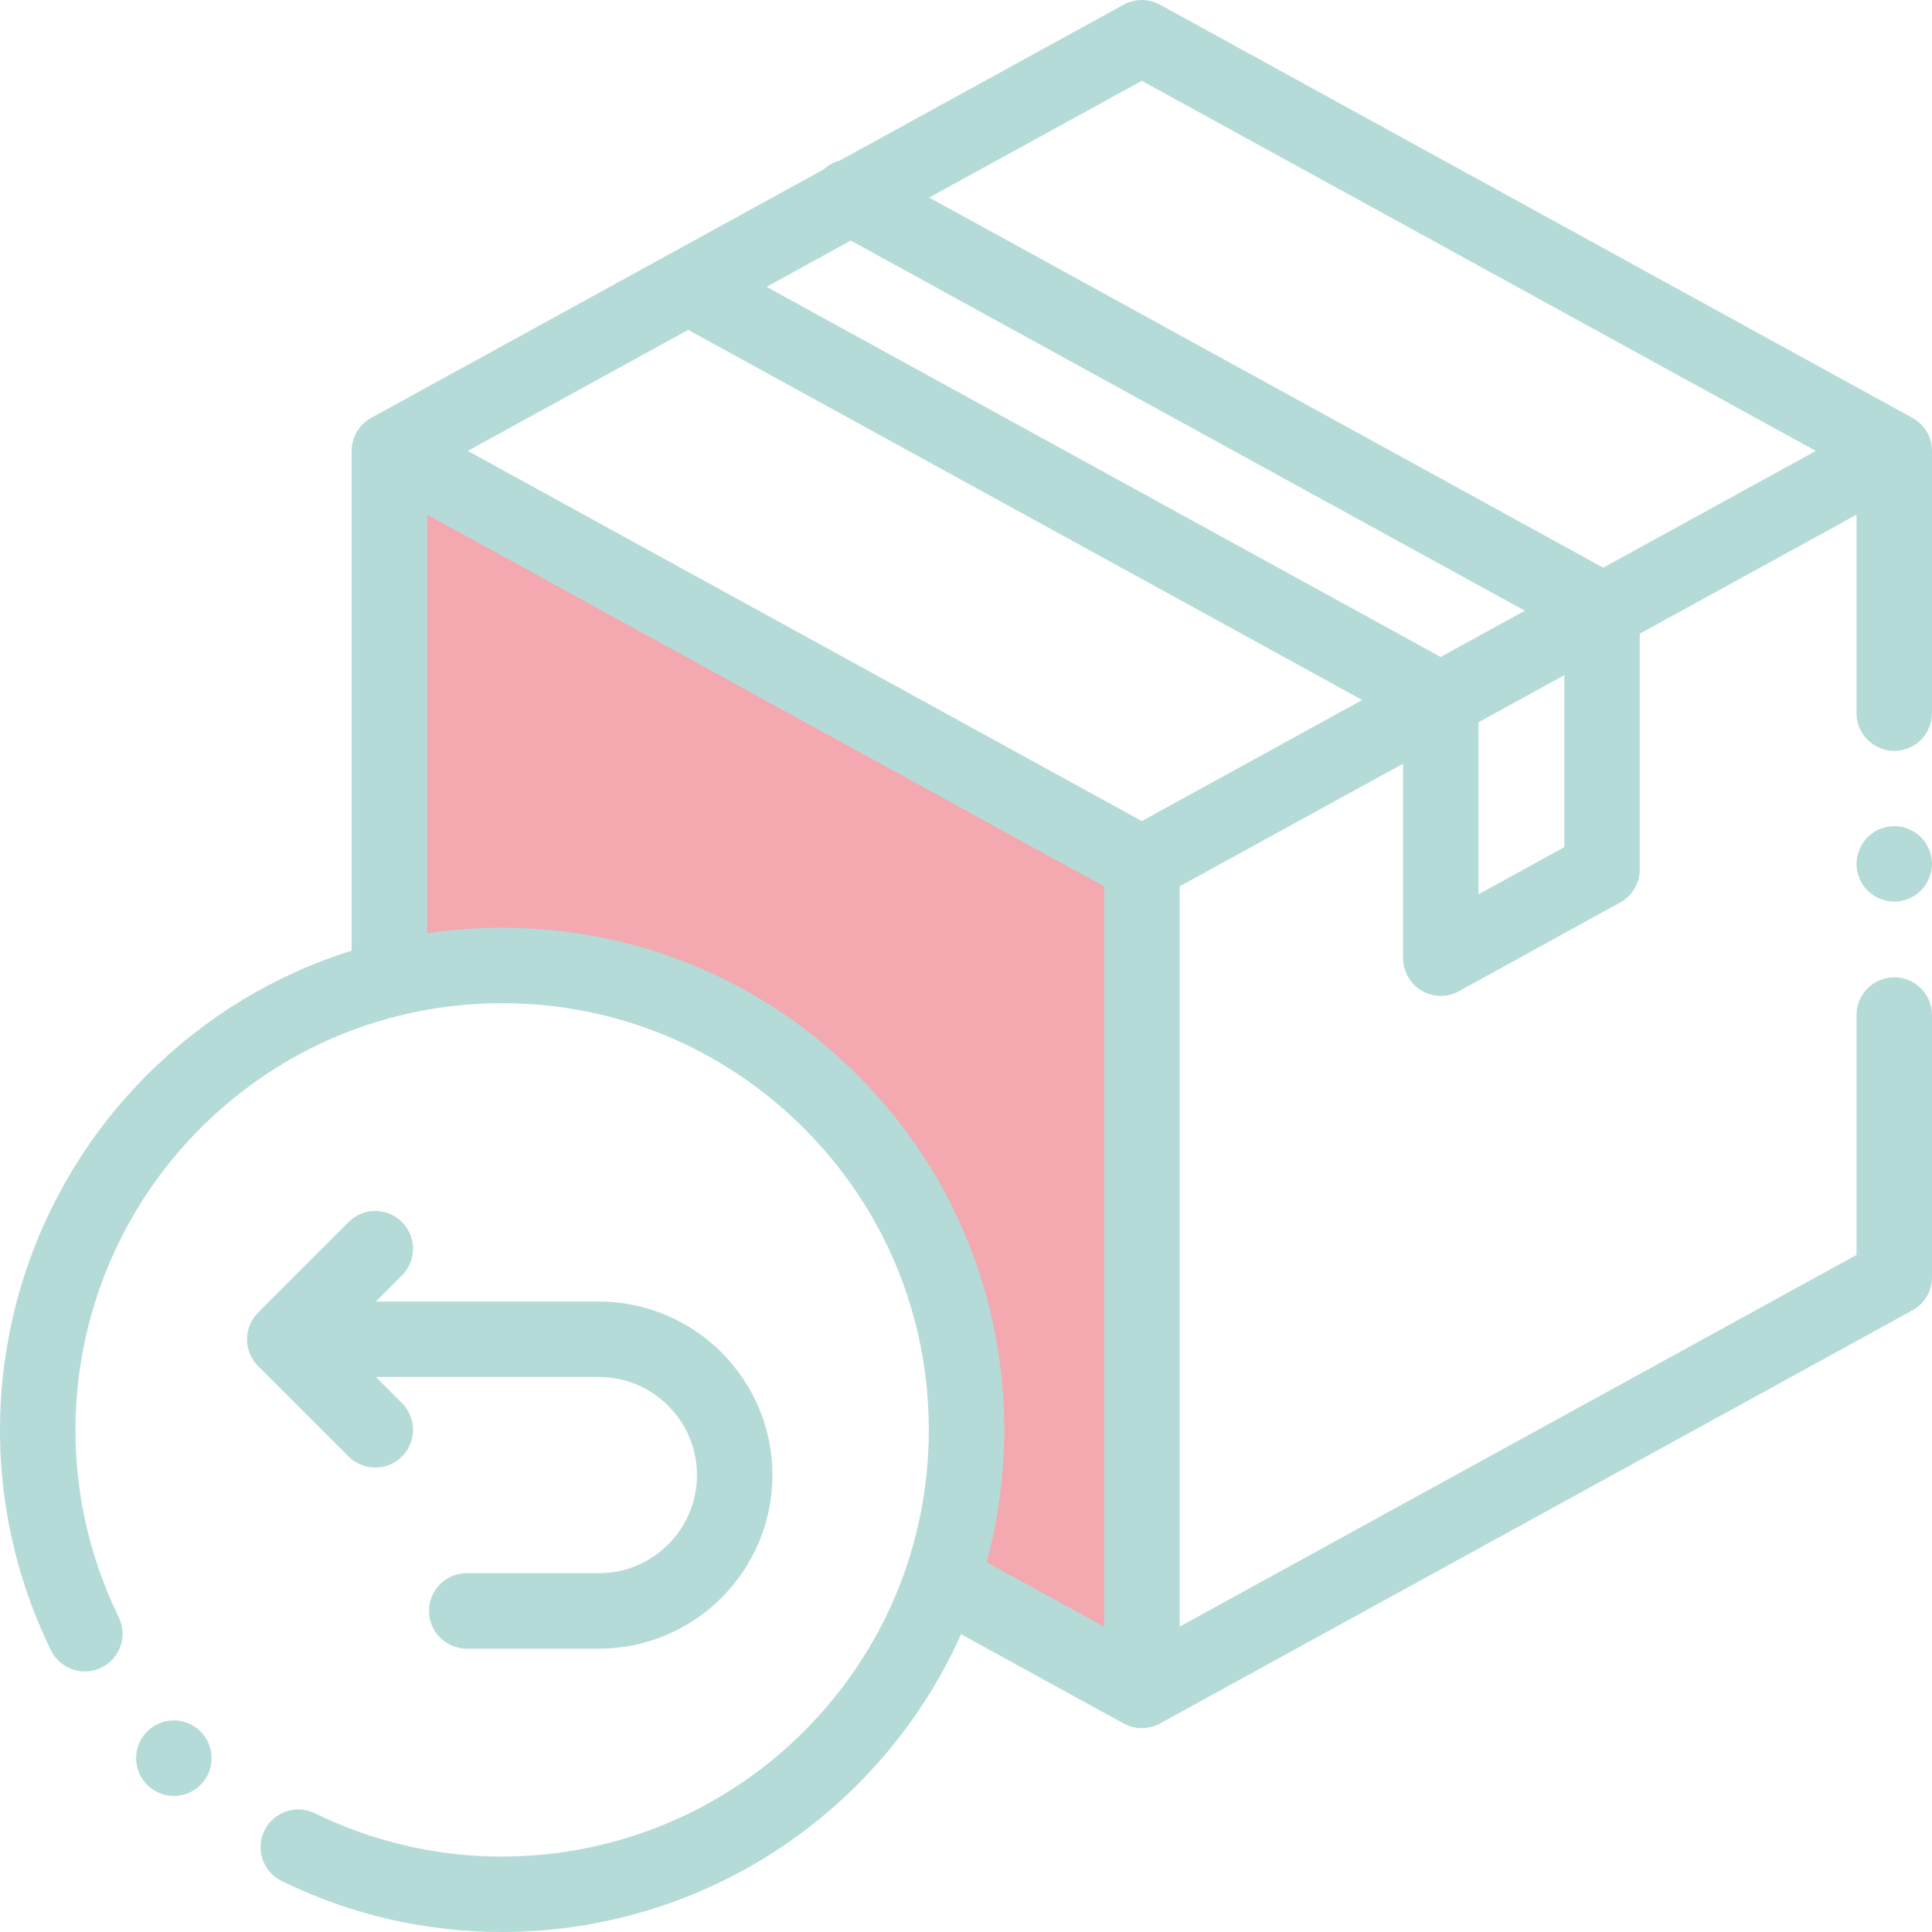 <svg width="100" height="100" viewBox="0 0 100 100" fill="none" xmlns="http://www.w3.org/2000/svg">
<g clip-path="url(#clip0_131_4688)">
<path d="M19.902 23.894V50.685C24.971 48.995 37.425 48.657 46.693 60.822C48.865 65.408 52.341 76.027 48.865 81.82L59.002 87.612V44.168L19.902 23.894Z" fill="#F4A8AF"/>
<path d="M98.987 21.628L60.04 0.242C59.455 -0.079 58.745 -0.079 58.16 0.242L43.481 8.302C43.171 8.384 42.882 8.539 42.642 8.763L19.215 21.628C18.59 21.97 18.201 22.626 18.201 23.34V49.205C14.249 50.441 10.628 52.621 7.616 55.633C-0.233 63.481 -2.234 75.452 2.637 85.419C3.11 86.388 4.279 86.79 5.248 86.317C6.218 85.843 6.619 84.673 6.146 83.704C2.008 75.235 3.709 65.064 10.378 58.395C14.549 54.224 20.094 51.926 25.992 51.926C31.891 51.926 37.436 54.224 41.607 58.395C45.777 62.565 48.074 68.11 48.074 74.008C48.074 79.906 45.777 85.451 41.606 89.622C34.936 96.292 24.766 97.993 16.296 93.855C15.327 93.381 14.158 93.783 13.685 94.752C13.211 95.721 13.612 96.891 14.582 97.364C18.213 99.139 22.108 100.001 25.976 100.001C32.722 100 39.379 97.374 44.369 92.384C46.657 90.096 48.465 87.456 49.744 84.587L58.16 89.208C58.453 89.369 58.777 89.449 59.1 89.449C59.424 89.449 59.748 89.369 60.04 89.208L98.987 67.823C99.612 67.48 100 66.823 100 66.111V52.538C100 51.459 99.126 50.584 98.047 50.584C96.968 50.584 96.094 51.459 96.094 52.538V64.955L61.059 84.193V45.878L72.622 39.529V49.593C72.622 50.285 72.987 50.924 73.581 51.275C73.888 51.456 74.231 51.546 74.575 51.546C74.898 51.546 75.223 51.466 75.516 51.304L83.862 46.711C84.486 46.368 84.873 45.712 84.873 45V32.801L96.094 26.64V36.913C96.094 37.992 96.968 38.866 98.047 38.866C99.126 38.866 100 37.992 100 36.913V23.34C100 22.627 99.612 21.97 98.987 21.628ZM59.1 4.182L93.989 23.34L82.983 29.383L48.095 10.225L59.1 4.182ZM59.1 42.497L24.212 23.34L35.621 17.075L70.51 36.232L59.1 42.497ZM74.567 34.004L39.679 14.847L44.037 12.453L78.926 31.611L74.567 34.004ZM44.369 55.633C39.46 50.724 32.934 48.021 25.992 48.021C24.68 48.021 23.383 48.118 22.108 48.308V26.64L57.154 45.885V84.2L51.071 80.859C51.67 78.654 51.98 76.355 51.98 74.008C51.98 67.067 49.277 60.541 44.369 55.633ZM80.968 43.846L76.528 46.29V37.384L80.968 34.946V43.846Z" fill="#B5DBD8"/>
<path d="M98.047 42.762C97.533 42.762 97.029 42.971 96.666 43.334C96.303 43.697 96.094 44.201 96.094 44.715C96.094 45.228 96.303 45.732 96.666 46.095C97.029 46.459 97.533 46.667 98.047 46.667C98.56 46.667 99.065 46.459 99.428 46.095C99.791 45.732 100 45.228 100 44.715C100 44.201 99.791 43.697 99.428 43.334C99.065 42.971 98.56 42.762 98.047 42.762Z" fill="#B5DBD8"/>
<path d="M19.425 75.961C19.925 75.961 20.425 75.77 20.806 75.389C21.569 74.626 21.569 73.389 20.806 72.627L19.453 71.273H30.997C33.797 71.273 36.075 73.551 36.075 76.351C36.075 79.151 33.797 81.429 30.997 81.429H24.157C23.078 81.429 22.204 82.304 22.204 83.382C22.204 84.46 23.078 85.335 24.157 85.335H30.997C35.95 85.335 39.981 81.305 39.981 76.351C39.981 71.397 35.95 67.368 30.997 67.368H19.453L20.806 66.014C21.569 65.251 21.569 64.014 20.806 63.252C20.044 62.489 18.807 62.489 18.044 63.252L13.357 67.939C12.595 68.702 12.595 69.939 13.357 70.702L18.044 75.388C18.426 75.77 18.925 75.961 19.425 75.961Z" fill="#B5DBD8"/>
<path d="M8.999 92.959C8.444 92.959 7.892 92.722 7.507 92.264L7.503 92.259C6.809 91.434 6.916 90.202 7.741 89.508C8.567 88.813 9.799 88.92 10.493 89.745C11.187 90.572 11.082 91.805 10.257 92.5C9.89 92.808 9.443 92.959 8.999 92.959Z" fill="#B5DBD8"/>
</g>
<defs>
<clipPath id="clip0_131_4688">
<rect width="100" height="100" fill="white"/>
</clipPath>
</defs>
</svg>
